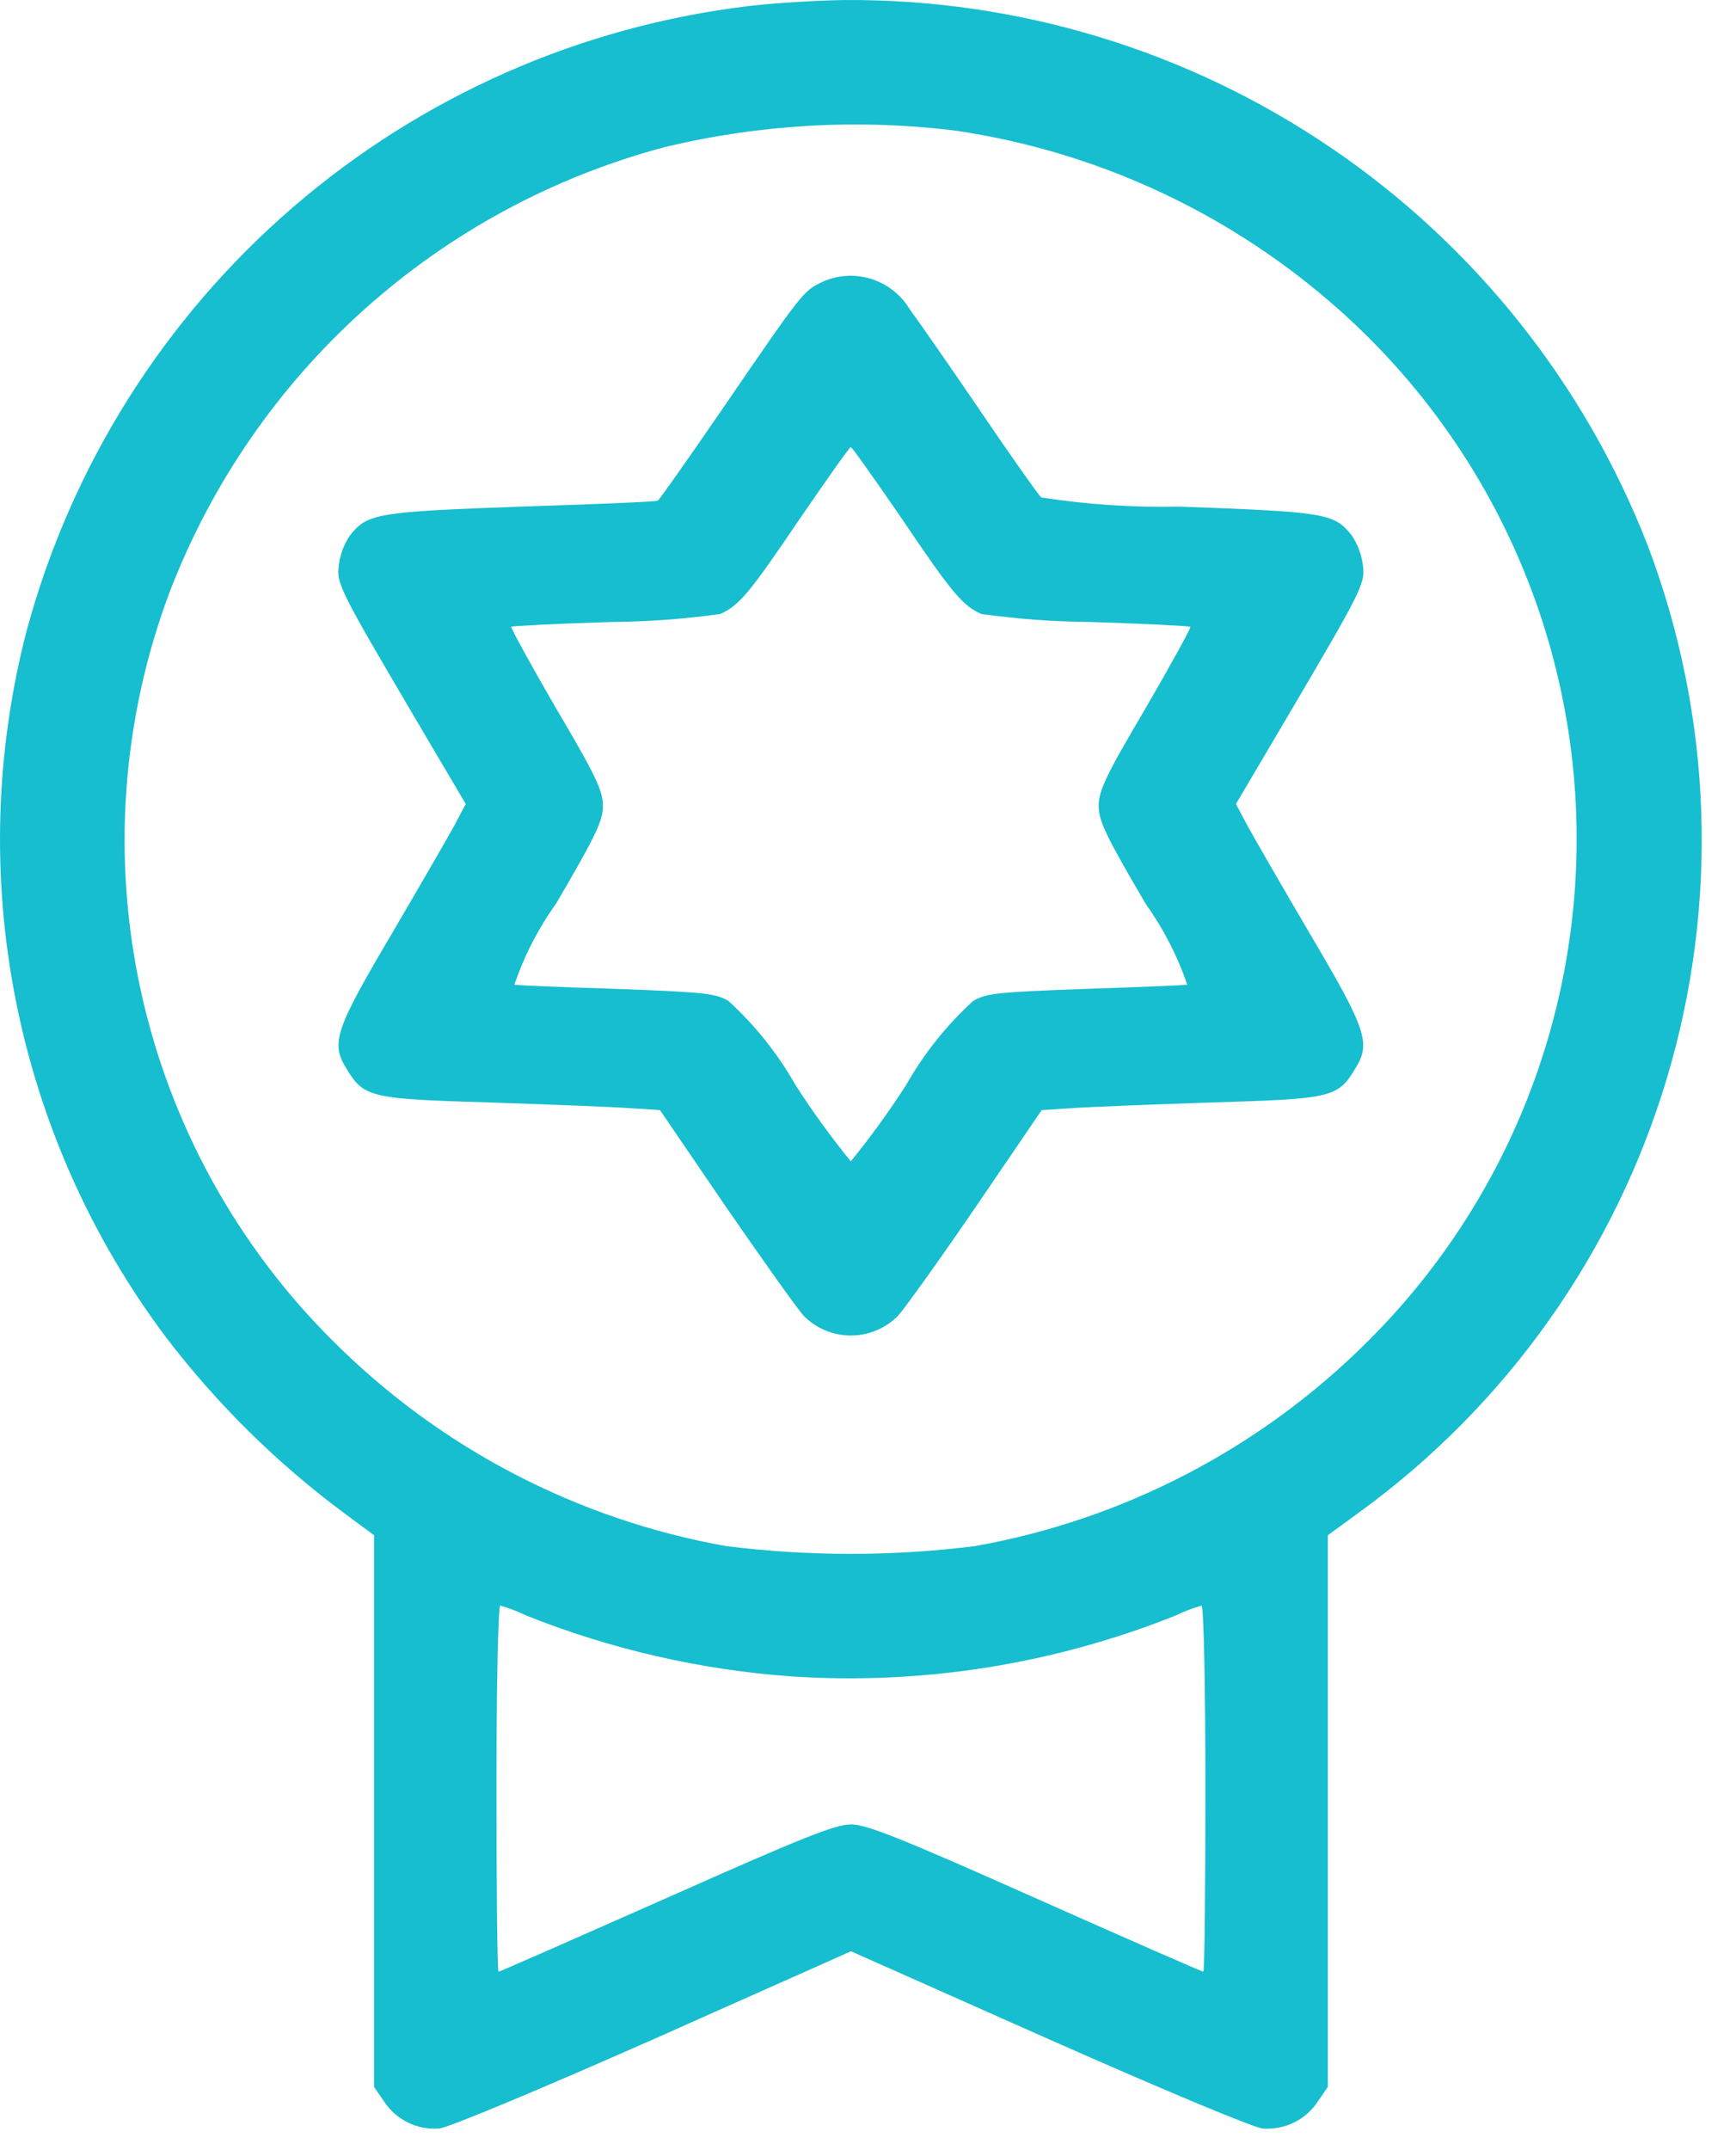 <svg width="42" height="52" viewBox="0 0 42 52" fill="none" xmlns="http://www.w3.org/2000/svg">
<path d="M18.136 0.144C14.047 0.629 10.197 2.327 7.081 5.018C3.964 7.708 1.724 11.27 0.647 15.244C-0.114 18.169 -0.205 21.229 0.382 24.194C0.969 27.16 2.218 29.954 4.037 32.369C5.26 33.966 6.7 35.385 8.315 36.585L9.05 37.128V50.47L9.285 50.812C9.428 51.034 9.629 51.214 9.867 51.331C10.104 51.447 10.369 51.498 10.633 51.476C10.868 51.446 13.043 50.54 15.82 49.313L20.588 47.19L25.366 49.313C28.133 50.54 30.308 51.446 30.542 51.476C30.806 51.498 31.07 51.447 31.308 51.331C31.545 51.214 31.747 51.034 31.89 50.812L32.125 50.47V37.128L32.87 36.585C36.443 33.995 39.065 30.301 40.329 26.073C41.593 21.845 41.43 17.318 39.864 13.192C38.342 9.28 35.666 5.924 32.192 3.568C28.719 1.212 24.611 -0.032 20.414 0.001C19.749 0.011 18.728 0.073 18.136 0.144ZM23.136 3.162C26.469 3.656 29.594 5.082 32.151 7.277C33.949 8.815 35.408 10.708 36.438 12.838C37.468 14.968 38.045 17.289 38.133 19.653C38.221 22.017 37.819 24.374 36.951 26.575C36.083 28.776 34.768 30.773 33.09 32.441C30.504 35.023 27.188 36.751 23.59 37.391C21.59 37.642 19.566 37.642 17.566 37.391C13.968 36.751 10.652 35.023 8.066 32.441C5.728 30.122 4.11 27.177 3.407 23.961C2.705 20.744 2.948 17.392 4.107 14.311C5.112 11.698 6.722 9.36 8.806 7.49C10.889 5.621 13.387 4.272 16.093 3.555C18.399 3.002 20.785 2.869 23.138 3.162H23.136ZM12.736 39.072C14.778 39.886 16.934 40.381 19.127 40.541C22.301 40.755 25.483 40.252 28.438 39.072C28.642 38.973 28.853 38.892 29.071 38.83C29.122 38.83 29.163 40.792 29.163 43.257C29.163 45.692 29.143 47.684 29.112 47.684C29.081 47.684 27.254 46.884 25.049 45.903C21.772 44.444 20.965 44.122 20.587 44.122C20.209 44.122 19.403 44.444 16.125 45.903C13.92 46.879 12.092 47.684 12.062 47.684C12.032 47.684 12.011 45.692 12.011 43.257C12.011 40.792 12.052 38.83 12.103 38.83C12.32 38.892 12.531 38.973 12.735 39.072H12.736Z" fill="#16BECF"/>
<path d="M19.874 6.827C19.439 7.039 19.396 7.088 17.56 9.771C16.7 11.025 15.96 12.078 15.915 12.107C15.87 12.136 14.397 12.194 12.615 12.252C9.115 12.378 8.889 12.415 8.465 12.951C8.324 13.161 8.233 13.401 8.2 13.652C8.136 14.114 8.189 14.22 10.1 17.465L11.268 19.444L10.981 19.985C10.822 20.275 10.142 21.451 9.474 22.59C8.105 24.907 7.999 25.226 8.381 25.843C8.806 26.544 8.954 26.578 11.881 26.663C13.314 26.712 14.821 26.77 15.225 26.799L15.968 26.847L17.56 29.183C18.441 30.457 19.29 31.654 19.449 31.828C19.598 31.977 19.775 32.095 19.97 32.176C20.165 32.257 20.374 32.298 20.585 32.298C20.796 32.298 21.005 32.257 21.2 32.176C21.395 32.095 21.572 31.977 21.721 31.828C21.88 31.654 22.74 30.457 23.61 29.183L25.202 26.847L25.945 26.799C26.359 26.77 27.856 26.712 29.289 26.663C32.219 26.576 32.367 26.547 32.789 25.843C33.171 25.226 33.065 24.907 31.696 22.59C31.027 21.451 30.348 20.274 30.189 19.985L29.902 19.444L31.07 17.465C32.981 14.222 33.034 14.116 32.97 13.652C32.936 13.401 32.846 13.161 32.705 12.951C32.28 12.411 32.068 12.382 28.544 12.252C27.422 12.277 26.299 12.203 25.19 12.03C25.116 11.961 24.458 11.03 23.715 9.935C22.972 8.84 22.197 7.735 22.006 7.474C21.793 7.122 21.457 6.861 21.064 6.741C20.67 6.622 20.246 6.652 19.874 6.827ZM21.848 12.589C23.037 14.347 23.281 14.636 23.737 14.848C24.609 14.97 25.488 15.035 26.369 15.042C27.685 15.081 28.778 15.142 28.8 15.158C28.822 15.174 28.333 16.065 27.717 17.127C26.751 18.758 26.581 19.127 26.581 19.491C26.581 19.857 26.761 20.226 27.717 21.857C28.146 22.457 28.486 23.117 28.725 23.816C28.651 23.826 27.547 23.874 26.252 23.916C24.14 23.993 23.864 24.021 23.545 24.206C22.9 24.795 22.352 25.482 21.921 26.242C21.51 26.881 21.063 27.497 20.584 28.087C20.104 27.497 19.658 26.881 19.247 26.242C18.816 25.482 18.268 24.795 17.623 24.206C17.305 24.023 17.029 23.994 14.916 23.916C13.621 23.877 12.516 23.828 12.443 23.816C12.682 23.117 13.021 22.457 13.451 21.857C14.406 20.226 14.587 19.857 14.587 19.491C14.587 19.127 14.417 18.758 13.451 17.127C12.835 16.065 12.351 15.177 12.368 15.158C12.385 15.139 13.483 15.081 14.799 15.042C15.679 15.035 16.559 14.97 17.431 14.848C17.887 14.636 18.131 14.348 19.32 12.589C19.989 11.614 20.551 10.813 20.583 10.813C20.615 10.813 21.18 11.614 21.849 12.589H21.848Z" fill="#16BECF"/>
</svg>
